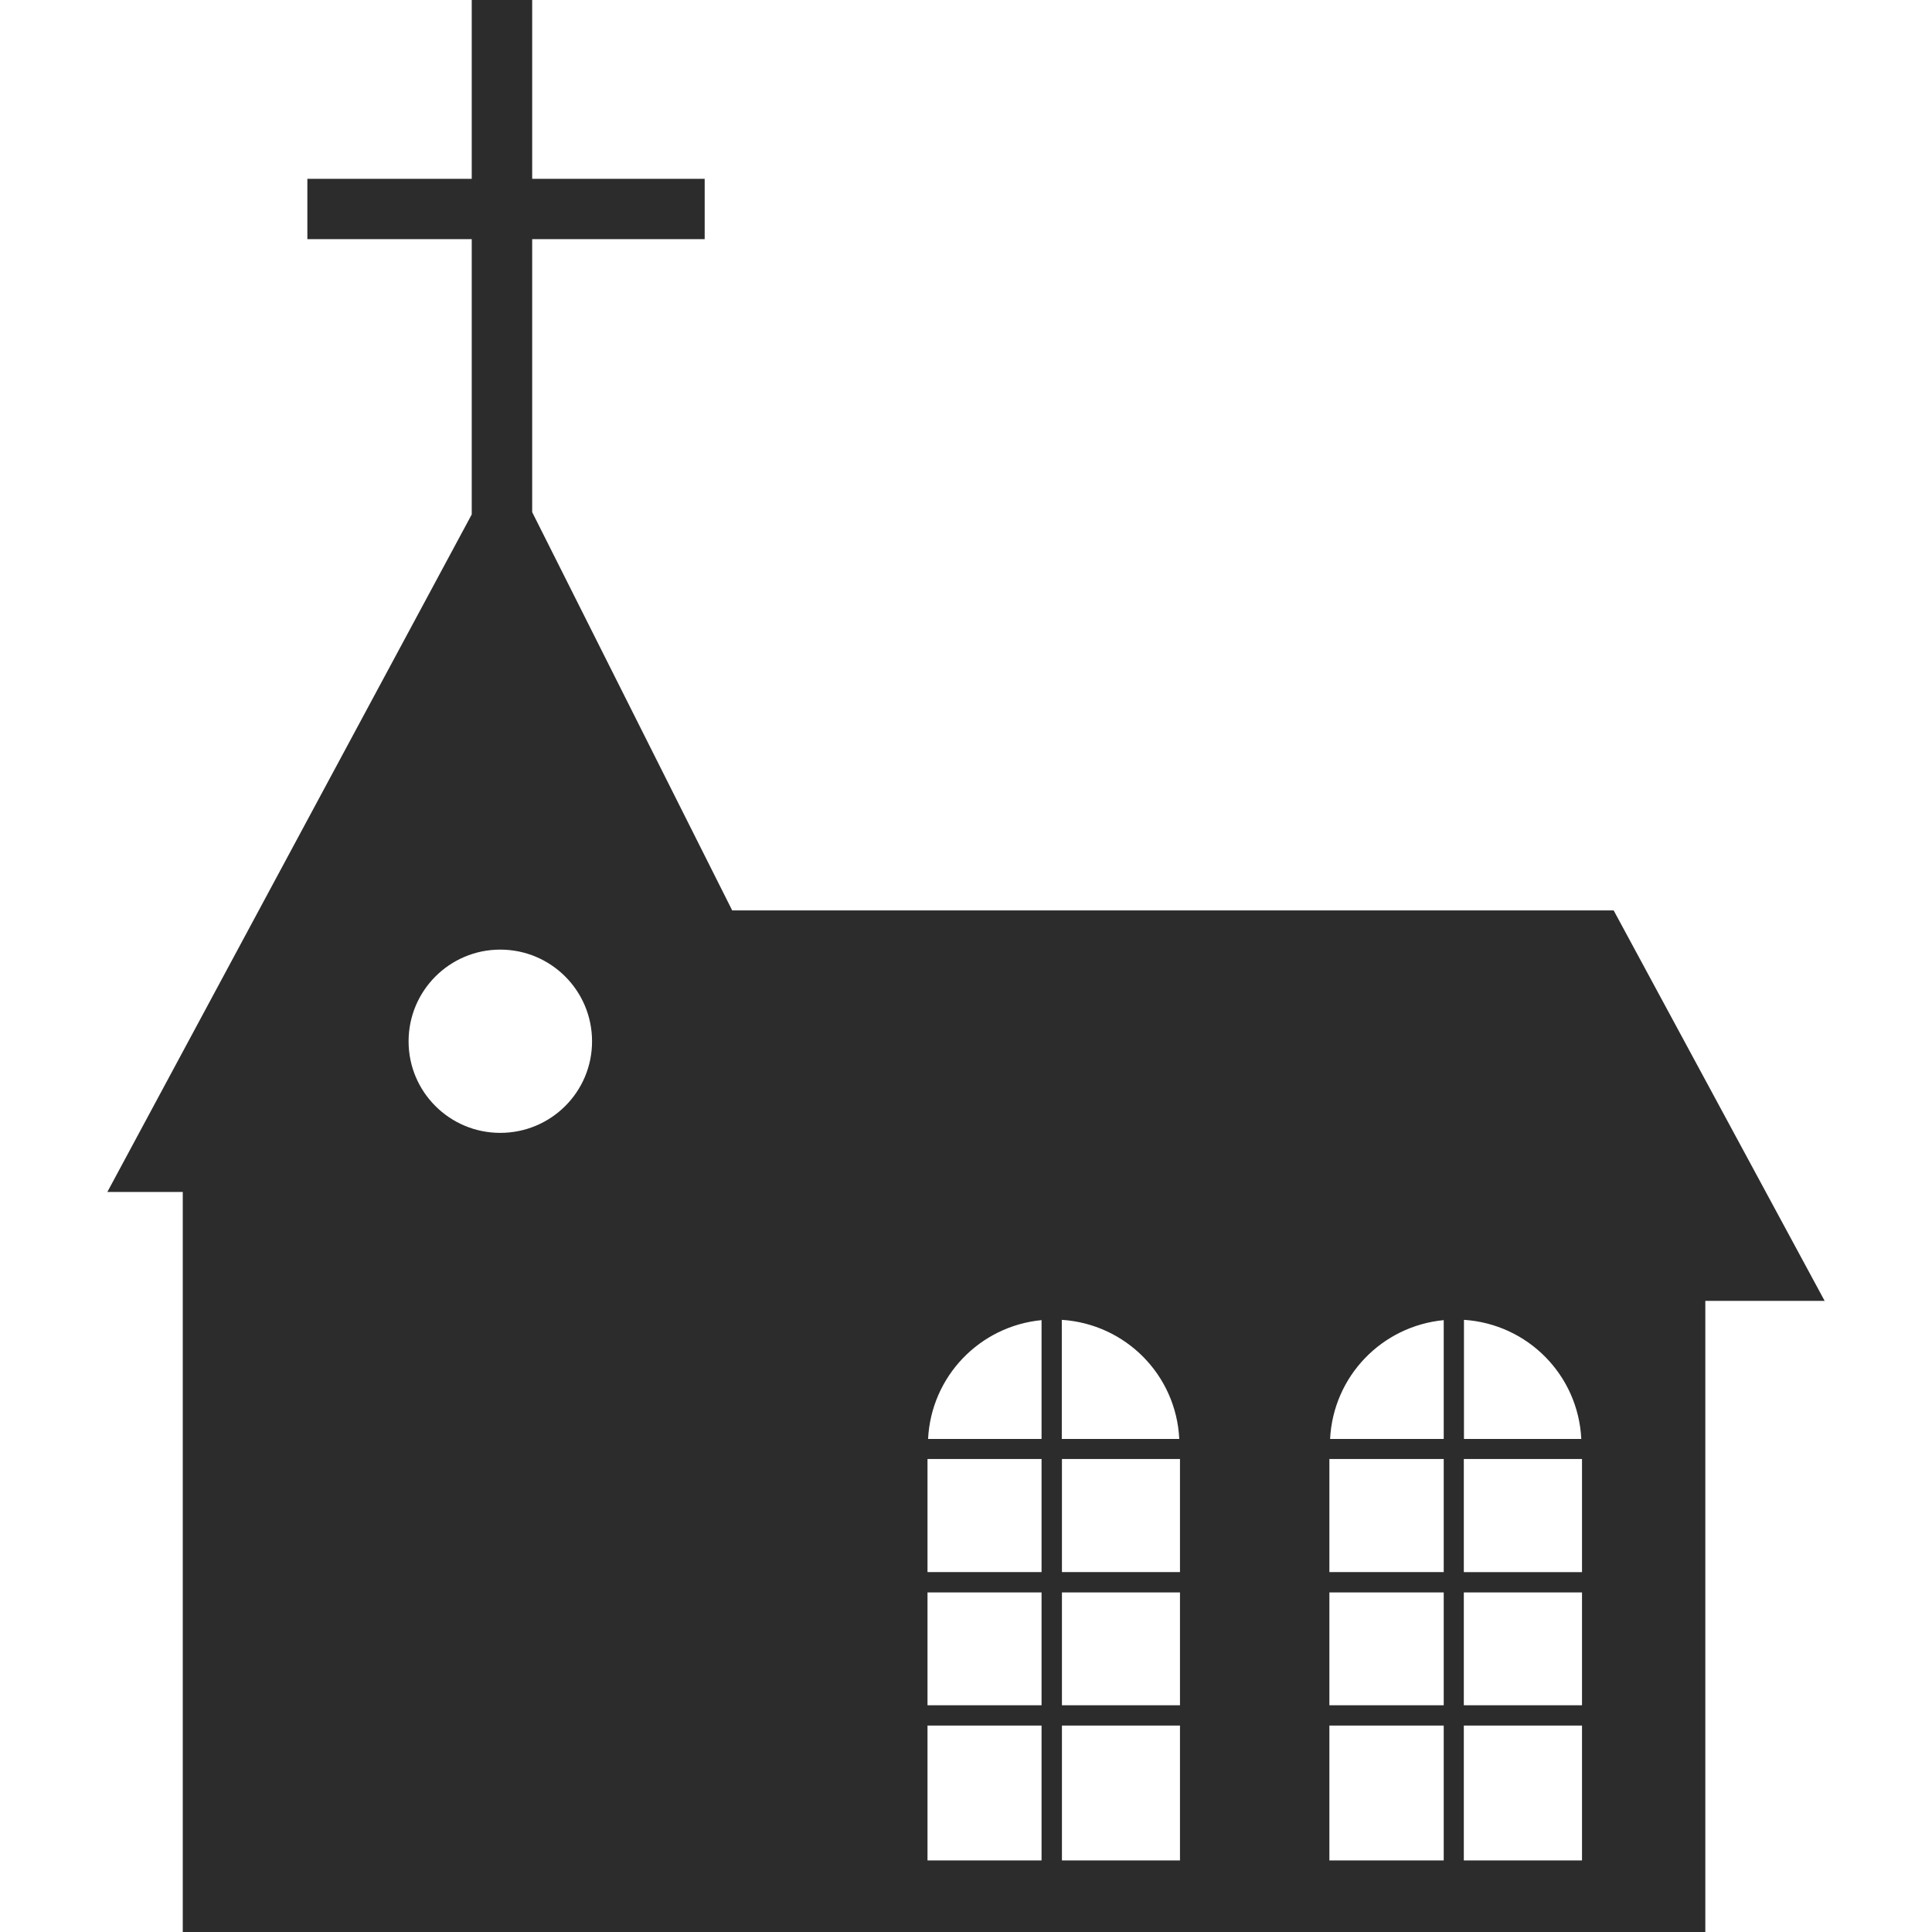 <?xml version="1.0" standalone="no"?><!DOCTYPE svg PUBLIC "-//W3C//DTD SVG 1.1//EN" "http://www.w3.org/Graphics/SVG/1.1/DTD/svg11.dtd"><svg t="1747983875304" class="icon" viewBox="0 0 1024 1024" version="1.1" xmlns="http://www.w3.org/2000/svg" p-id="8368" width="64" height="64" xmlns:xlink="http://www.w3.org/1999/xlink"><path d="M855.271 482.531H388.08l-106.011-211.079V126.753h91.428V94.791h-91.428V0h-32.038v94.791h-87.122v31.962h87.122V272.661L56.898 631.765h39.972v392.235H903.856V689.492h63.246L855.271 482.531zM265.143 600.443c-26.824 0-48.585-21.685-48.585-48.509 0-26.861 21.762-48.623 48.585-48.623 26.899 0 48.66 21.762 48.66 48.623 0 26.824-21.761 48.509-48.66 48.509m510.789 99.097c33.702 2.191 60.526 29.169 62.187 63.131h-62.187v-63.131z m-213.157 0c33.776 2.191 60.601 29.169 62.262 63.131h-62.262v-63.131z m-10.728 286.526h-60.449v-71.48h60.449v71.48z m0-82.246h-60.449v-59.807h60.449v59.807z m0-70.575h-60.449v-59.957h60.449v59.957z m0-70.573h-60.145c1.662-33.171 27.352-59.804 60.145-62.979v62.979z m73.368 223.395h-62.564v-71.48h62.564v71.48z m0-82.246h-62.564v-59.807h62.564v59.807z m0-70.575h-62.564v-59.957h62.564v59.957z m139.789 152.821h-60.602v-71.48h60.602v71.48z m0-82.246h-60.602v-59.807h60.602v59.807z m0-70.575h-60.602v-59.957h60.602v59.957z m0-70.573h-60.223c1.663-33.171 27.351-59.804 60.223-62.979v62.979z m73.295 223.395h-62.643v-71.48h62.643v71.48z m0-82.246h-62.643v-59.807h62.643v59.807z m0-70.575h-62.643v-59.957h62.643v59.957z" fill="#2c2c2c" p-id="8369"></path></svg>